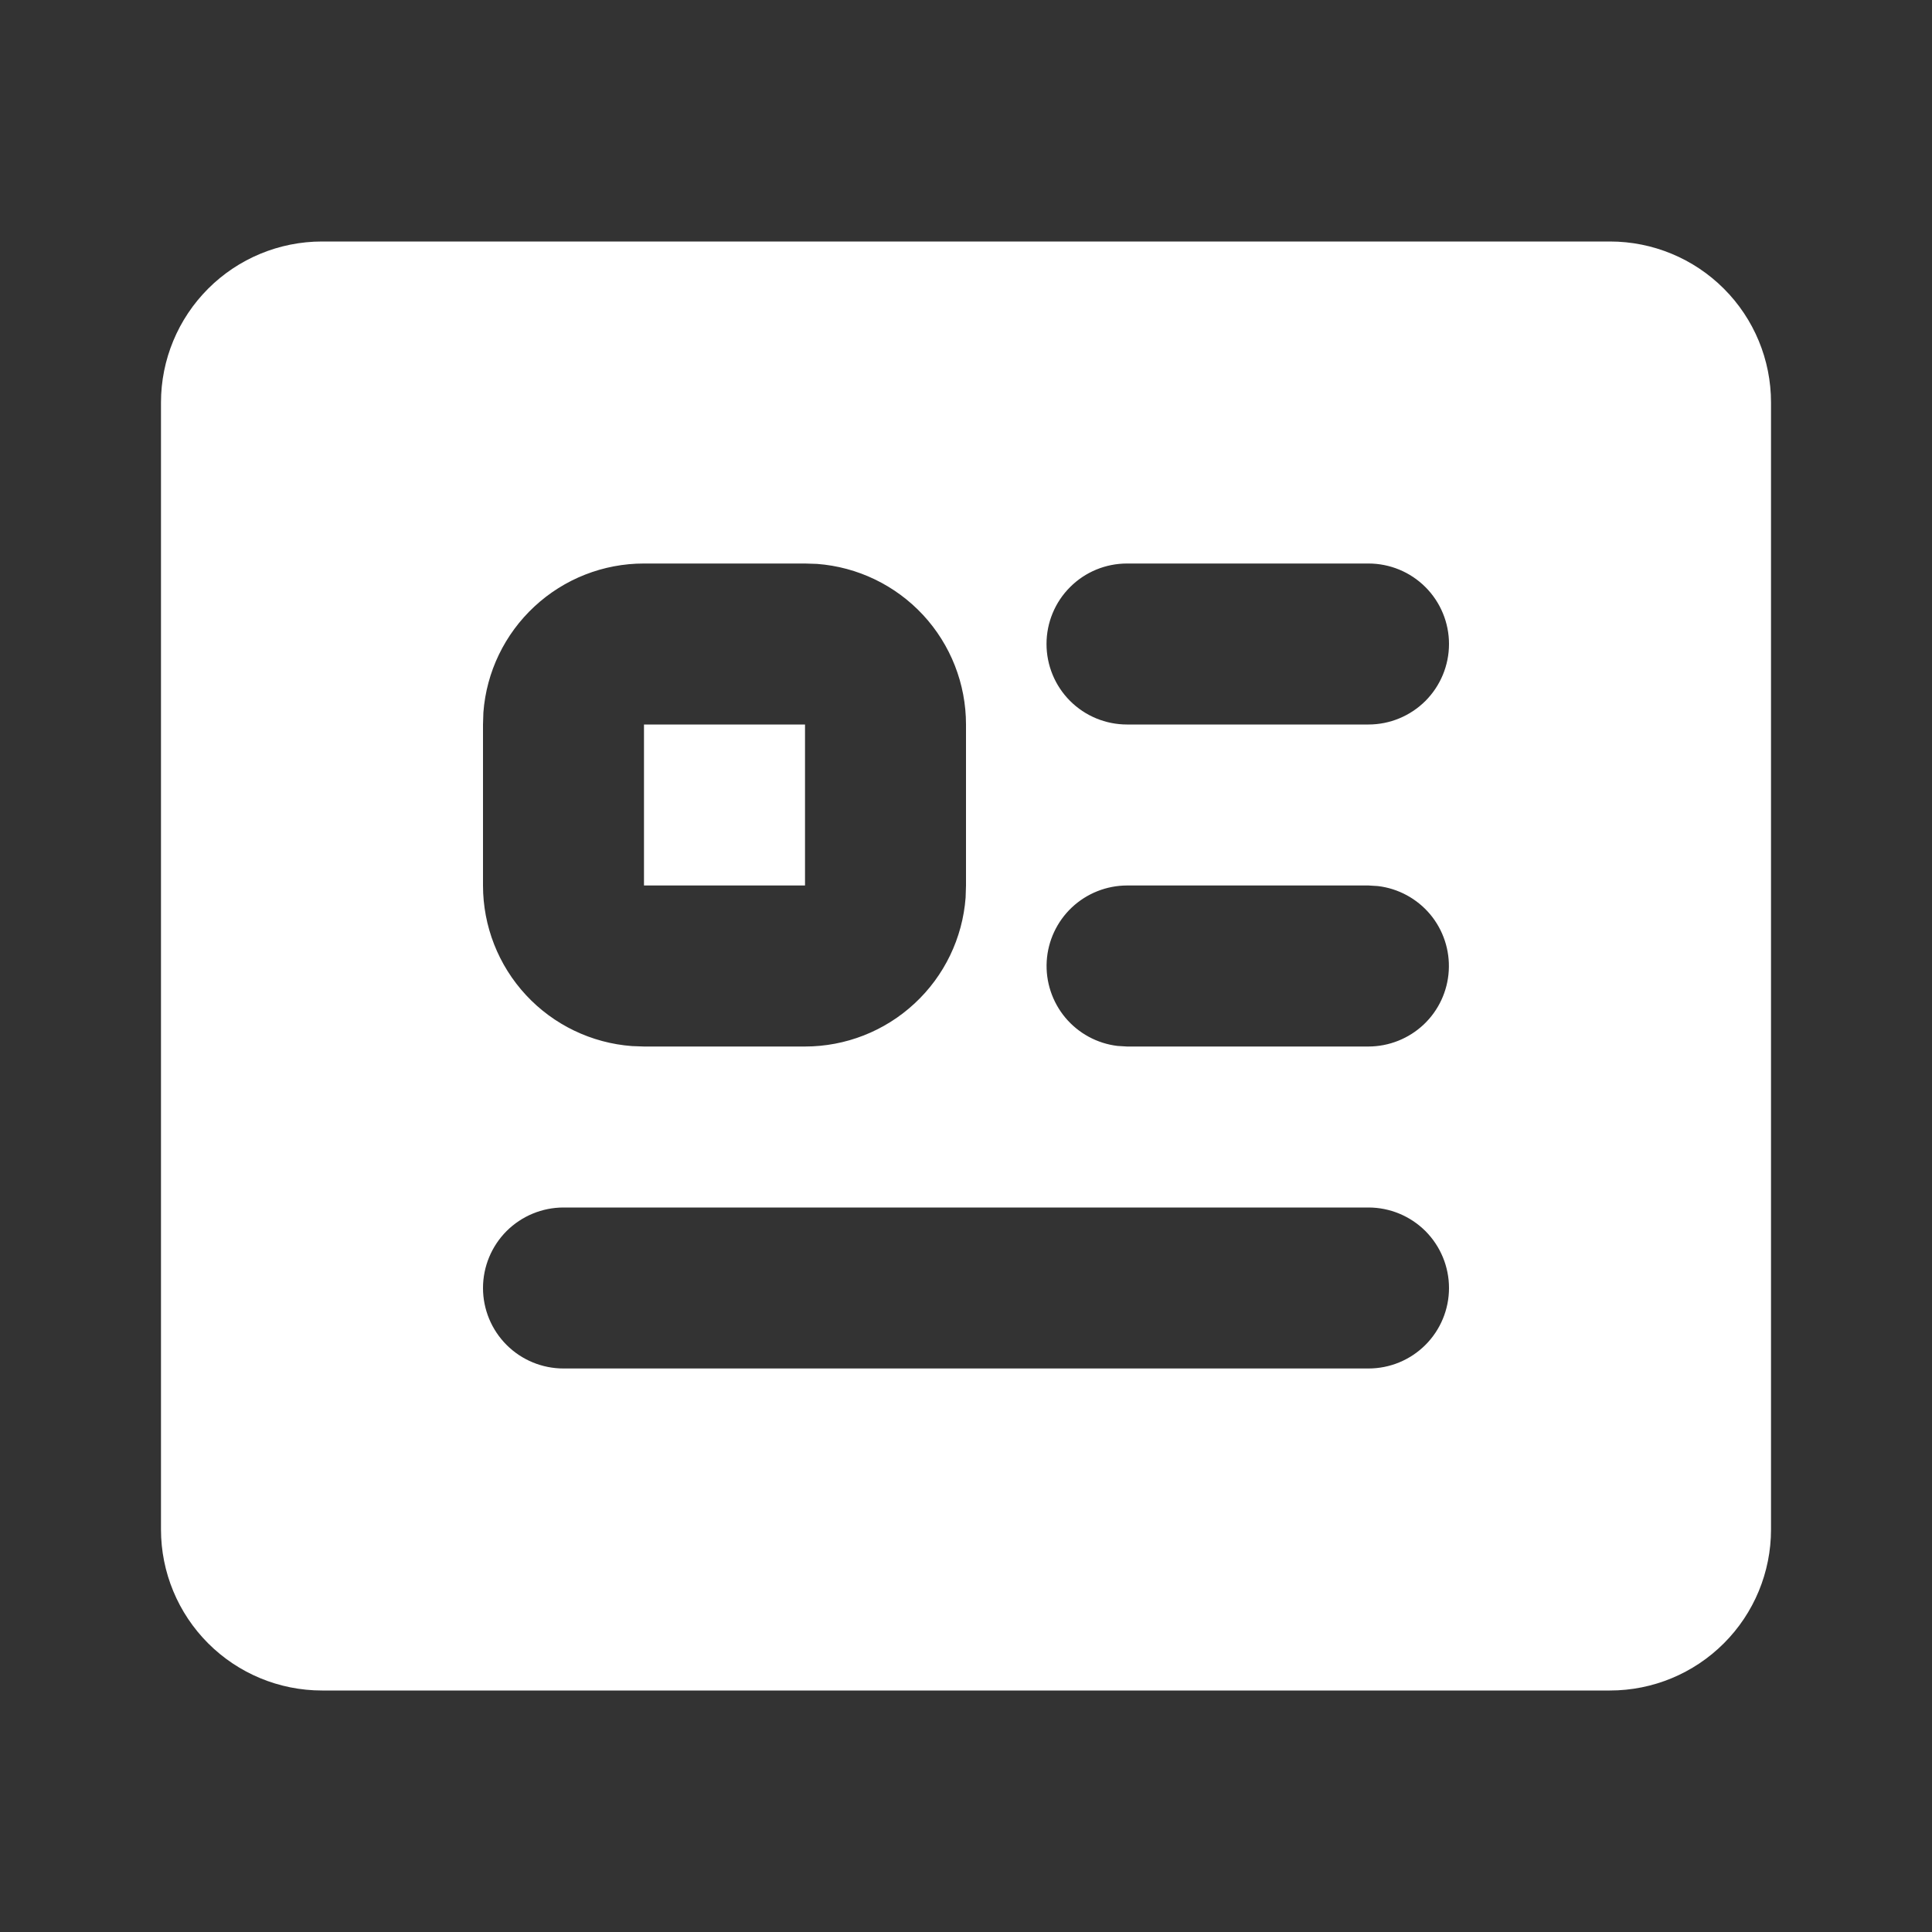 <svg width="40" height="40" viewBox="0 0 40 40" fill="none" xmlns="http://www.w3.org/2000/svg">
<rect x="0" y="0" width="40" height="40" fill="#333333" stroke="none"/>
<g clip-path="url(#clip0_13_82)">
<path d="M33.333 5C34.217 5 35.065 5.351 35.69 5.976C36.316 6.601 36.667 7.449 36.667 8.333V31.667C36.667 32.551 36.316 33.399 35.69 34.024C35.065 34.649 34.217 35 33.333 35H6.667C5.783 35 4.935 34.649 4.31 34.024C3.685 33.399 3.333 32.551 3.333 31.667V8.333C3.333 7.449 3.685 6.601 4.31 5.976C4.935 5.351 5.783 5 6.667 5H33.333ZM28.333 25H11.667C11.225 25 10.801 25.176 10.488 25.488C10.176 25.801 10 26.225 10 26.667C10 27.109 10.176 27.533 10.488 27.845C10.801 28.158 11.225 28.333 11.667 28.333H28.333C28.775 28.333 29.199 28.158 29.512 27.845C29.824 27.533 30 27.109 30 26.667C30 26.225 29.824 25.801 29.512 25.488C29.199 25.176 28.775 25 28.333 25ZM16.667 11.667H13.333C12.492 11.666 11.682 11.984 11.066 12.556C10.449 13.128 10.071 13.911 10.008 14.75L10 15V18.333C10 19.174 10.317 19.984 10.889 20.601C11.461 21.218 12.245 21.595 13.083 21.658L13.333 21.667H16.667C17.508 21.667 18.318 21.349 18.934 20.777C19.551 20.206 19.929 19.422 19.992 18.583L20 18.333V15C20 14.159 19.683 13.349 19.111 12.732C18.539 12.116 17.755 11.738 16.917 11.675L16.667 11.667ZM28.333 18.333H23.333C22.909 18.334 22.5 18.497 22.191 18.788C21.882 19.08 21.696 19.478 21.671 19.902C21.646 20.326 21.785 20.744 22.057 21.07C22.33 21.395 22.716 21.605 23.138 21.655L23.333 21.667H28.333C28.758 21.666 29.167 21.503 29.476 21.212C29.785 20.92 29.97 20.522 29.995 20.098C30.02 19.674 29.882 19.256 29.61 18.93C29.337 18.605 28.95 18.395 28.528 18.345L28.333 18.333ZM16.667 15V18.333H13.333V15H16.667ZM28.333 11.667H23.333C22.891 11.667 22.467 11.842 22.155 12.155C21.842 12.467 21.667 12.891 21.667 13.333C21.667 13.775 21.842 14.199 22.155 14.512C22.467 14.824 22.891 15 23.333 15H28.333C28.775 15 29.199 14.824 29.512 14.512C29.824 14.199 30 13.775 30 13.333C30 12.891 29.824 12.467 29.512 12.155C29.199 11.842 28.775 11.667 28.333 11.667Z" fill="white"/>
</g>
<defs>
<clipPath id="clip0_13_82">
<rect width="40" height="40" fill="white"/>
</clipPath>
</defs>
</svg>
